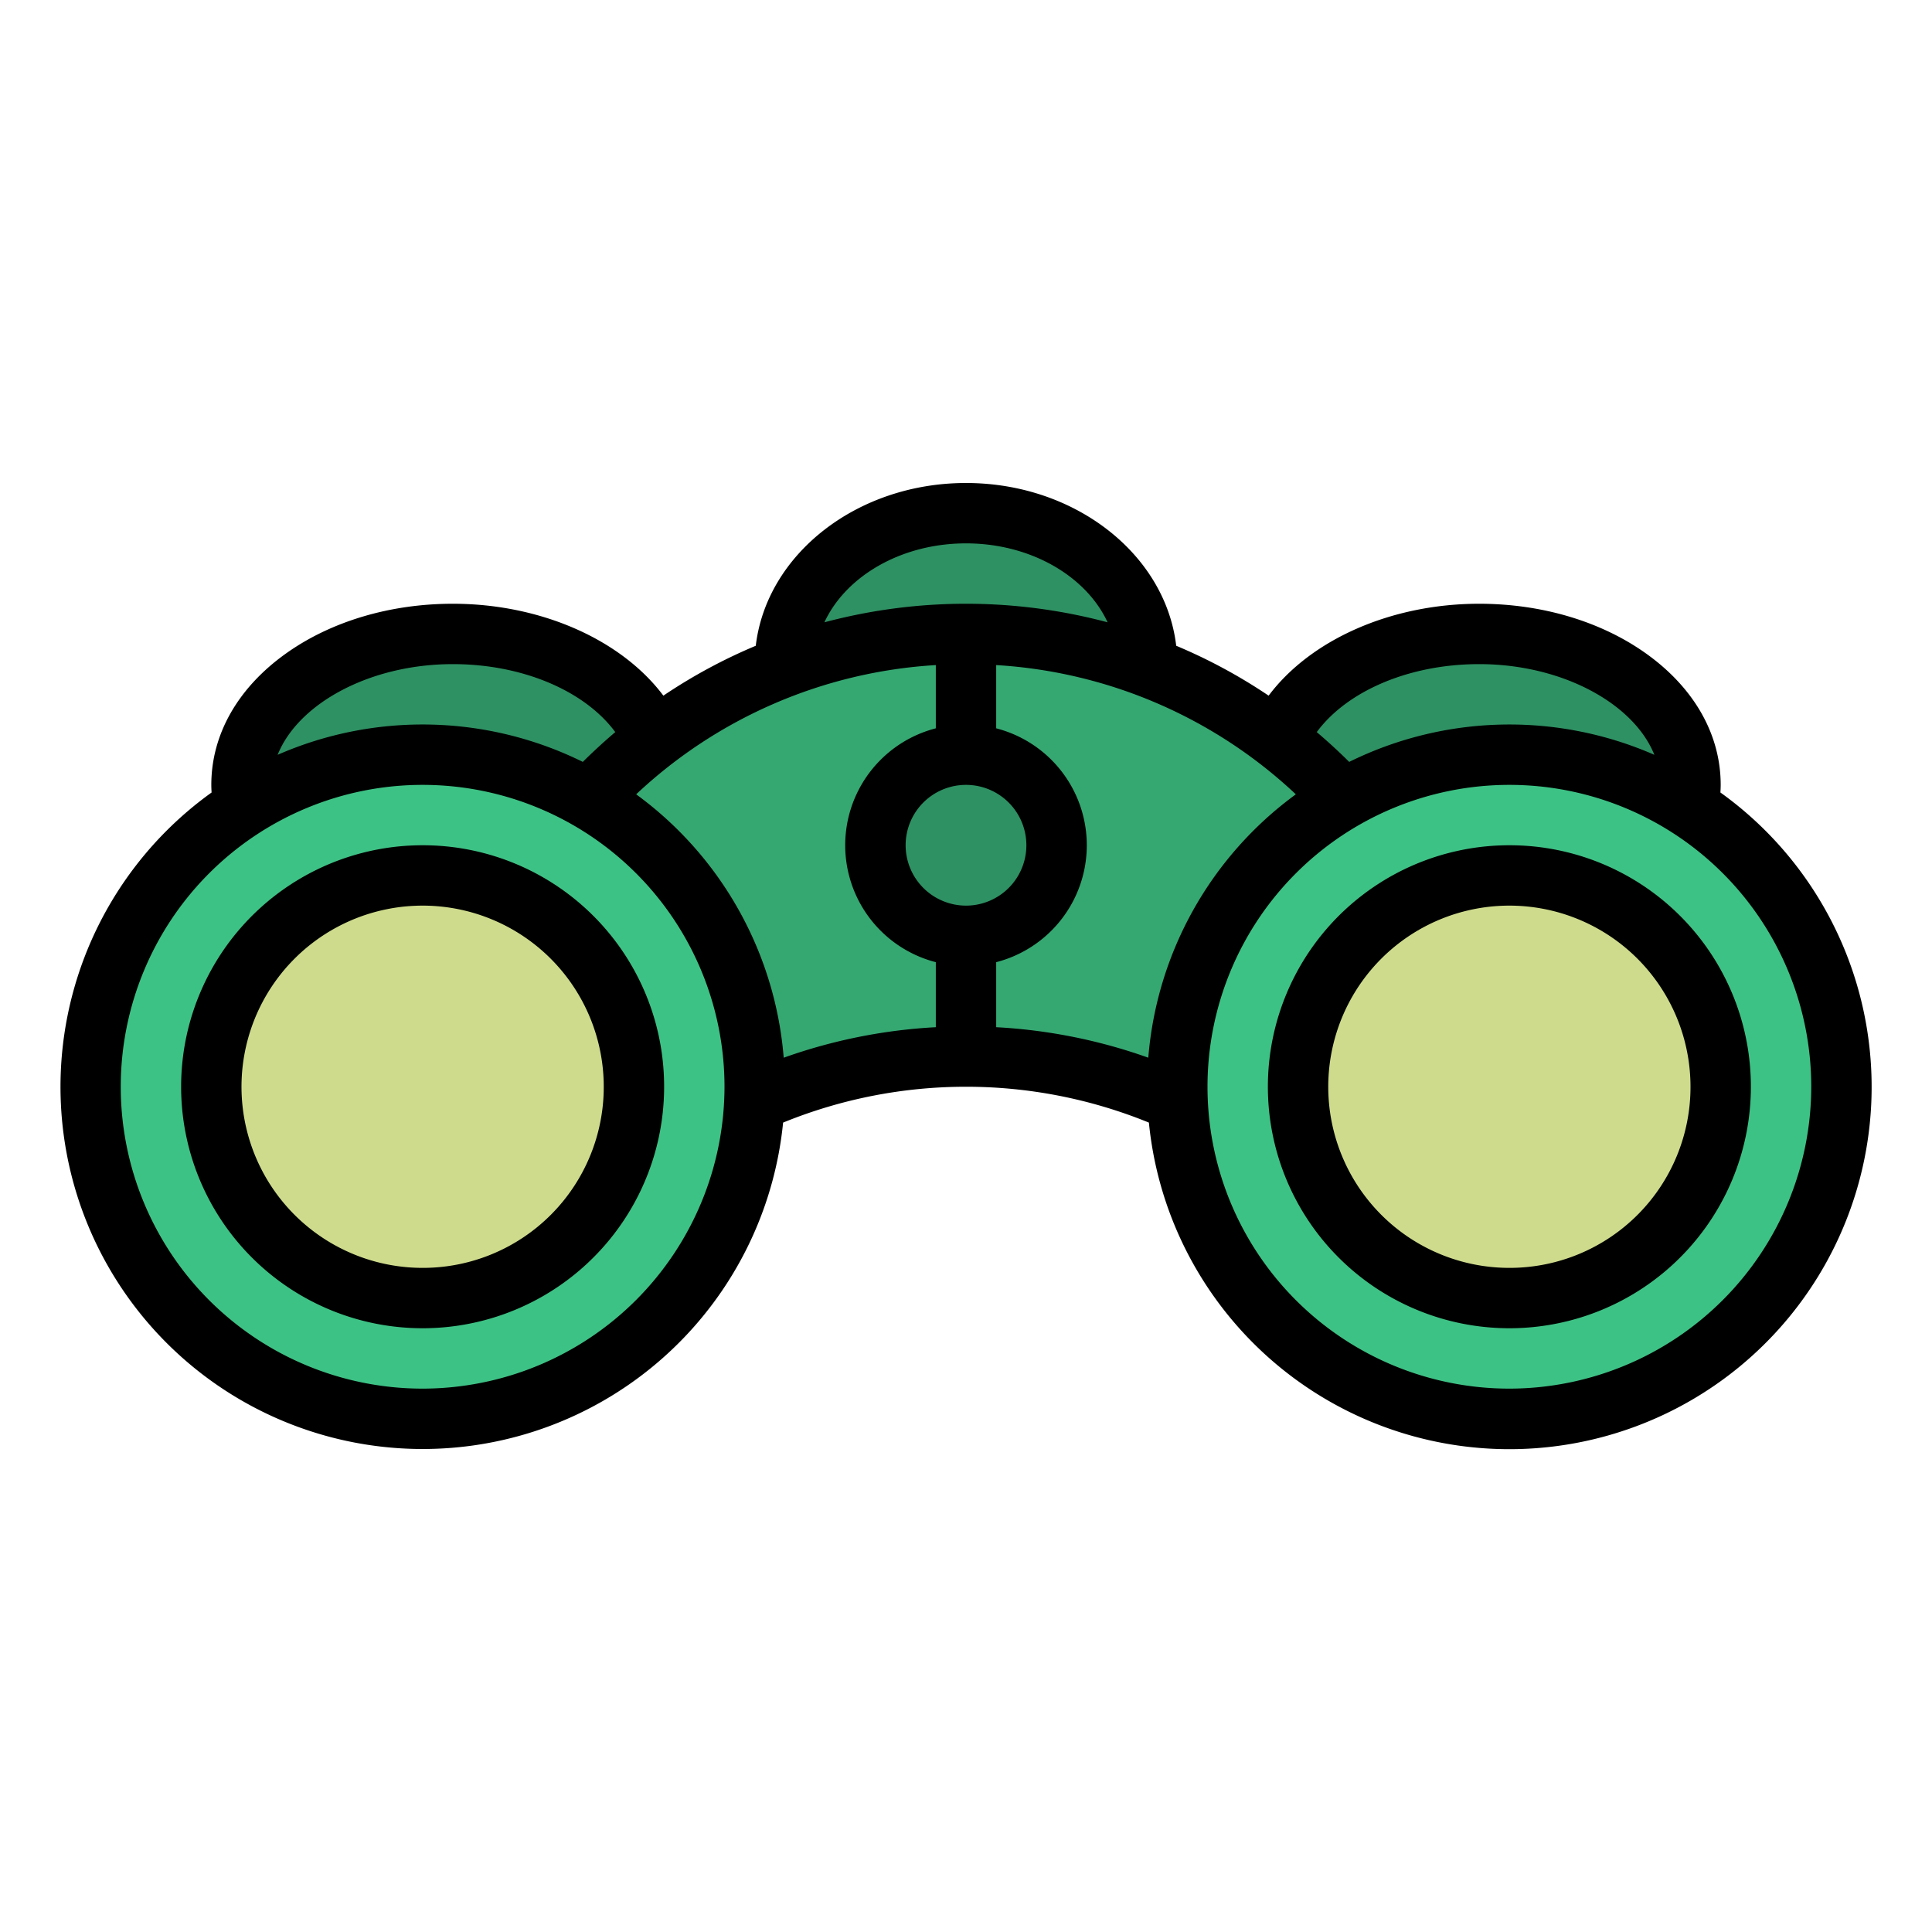 <svg id="Filled" height="512" viewBox="0 0 512 512" width="512" xmlns="http://www.w3.org/2000/svg"><g fill="#2e9163"><ellipse cx="392" cy="208" rx="56" ry="40"/><ellipse cx="120" cy="208" rx="56" ry="40"/><ellipse cx="256" cy="176" rx="48" ry="40"/></g><path d="m392 304a135.557 135.557 0 0 1 -12.02 56 136.082 136.082 0 0 0 -115.99-79.77c-2.64-.15-5.31-.23-7.99-.23s-5.35.08-7.99.23a136.082 136.082 0 0 0 -115.99 79.77 136.081 136.081 0 0 1 115.98-191.76q3.975-.24 8-.24t8 .24a135.993 135.993 0 0 1 128 135.76z" fill="#35a872"/><circle cx="112" cy="288" fill="#3dc285" r="88"/><ellipse cx="112.216" cy="288" fill="#cfdb8c" rx="55.784" ry="56"/><circle cx="400" cy="288" fill="#3dc285" r="88"/><ellipse cx="400.216" cy="288" fill="#cfdb8c" rx="55.784" ry="56"/><circle cx="256" cy="224" fill="#2e9163" r="24"/><path d="m112.217 224a64 64 0 1 0 63.783 64 63.964 63.964 0 0 0 -63.783-64zm0 112a48 48 0 1 1 47.783-48 47.946 47.946 0 0 1 -47.783 48z"/><path d="m455.929 210.022c.038-.673.071-1.347.071-2.022 0-13.34-7.015-25.7-19.752-34.794-11.923-8.517-27.637-13.206-44.248-13.206-23.237 0-44.6 9.443-55.8 24.354a142.377 142.377 0 0 0 -24.492-13.221c-2.85-24.19-26.746-43.133-55.708-43.133s-52.858 18.943-55.713 43.133a142.377 142.377 0 0 0 -24.487 13.221c-11.2-14.911-32.563-24.354-55.8-24.354-16.611 0-32.325 4.689-44.248 13.206-12.737 9.094-19.752 21.454-19.752 34.794 0 .675.034 1.348.071 2.022a95.984 95.984 0 1 0 151.459 87.478 128.374 128.374 0 0 1 96.94 0 96 96 0 1 0 151.459-87.48zm-63.929-34.022c21.912 0 40.957 10.394 46.425 24.035a95.87 95.87 0 0 0 -80.875 1.878q-4.166-4.144-8.6-7.9c8.142-11.013 24.68-18.013 43.05-18.013zm-136-32c17.188 0 31.877 8.72 37.524 20.919a145.583 145.583 0 0 0 -75.048 0c5.647-12.199 20.336-20.919 37.524-20.919zm-136 32c18.37 0 34.908 7 43.055 18.011q-4.434 3.761-8.605 7.9a95.87 95.87 0 0 0 -80.875-1.878c5.468-13.639 24.513-24.033 46.425-24.033zm-8 192a80 80 0 1 1 80-80 80.091 80.091 0 0 1 -80 80zm136-95.781a142.5 142.5 0 0 0 -40.309 8.084 96 96 0 0 0 -39.1-69.8 126.923 126.923 0 0 1 79.409-34.249v16.759a32 32 0 0 0 0 61.974zm-8-48.219a16 16 0 1 1 16 16 16.019 16.019 0 0 1 -16-16zm64.309 56.3a142.5 142.5 0 0 0 -40.309-8.081v-17.232a32 32 0 0 0 0-61.974v-16.759a126.923 126.923 0 0 1 79.41 34.25 96 96 0 0 0 -39.101 69.796zm95.691 87.7a80 80 0 1 1 80-80 80.091 80.091 0 0 1 -80 80z"/><path d="m400.217 224a64 64 0 1 0 63.783 64 63.964 63.964 0 0 0 -63.783-64zm0 112a48 48 0 1 1 47.783-48 47.946 47.946 0 0 1 -47.783 48z"/></svg>